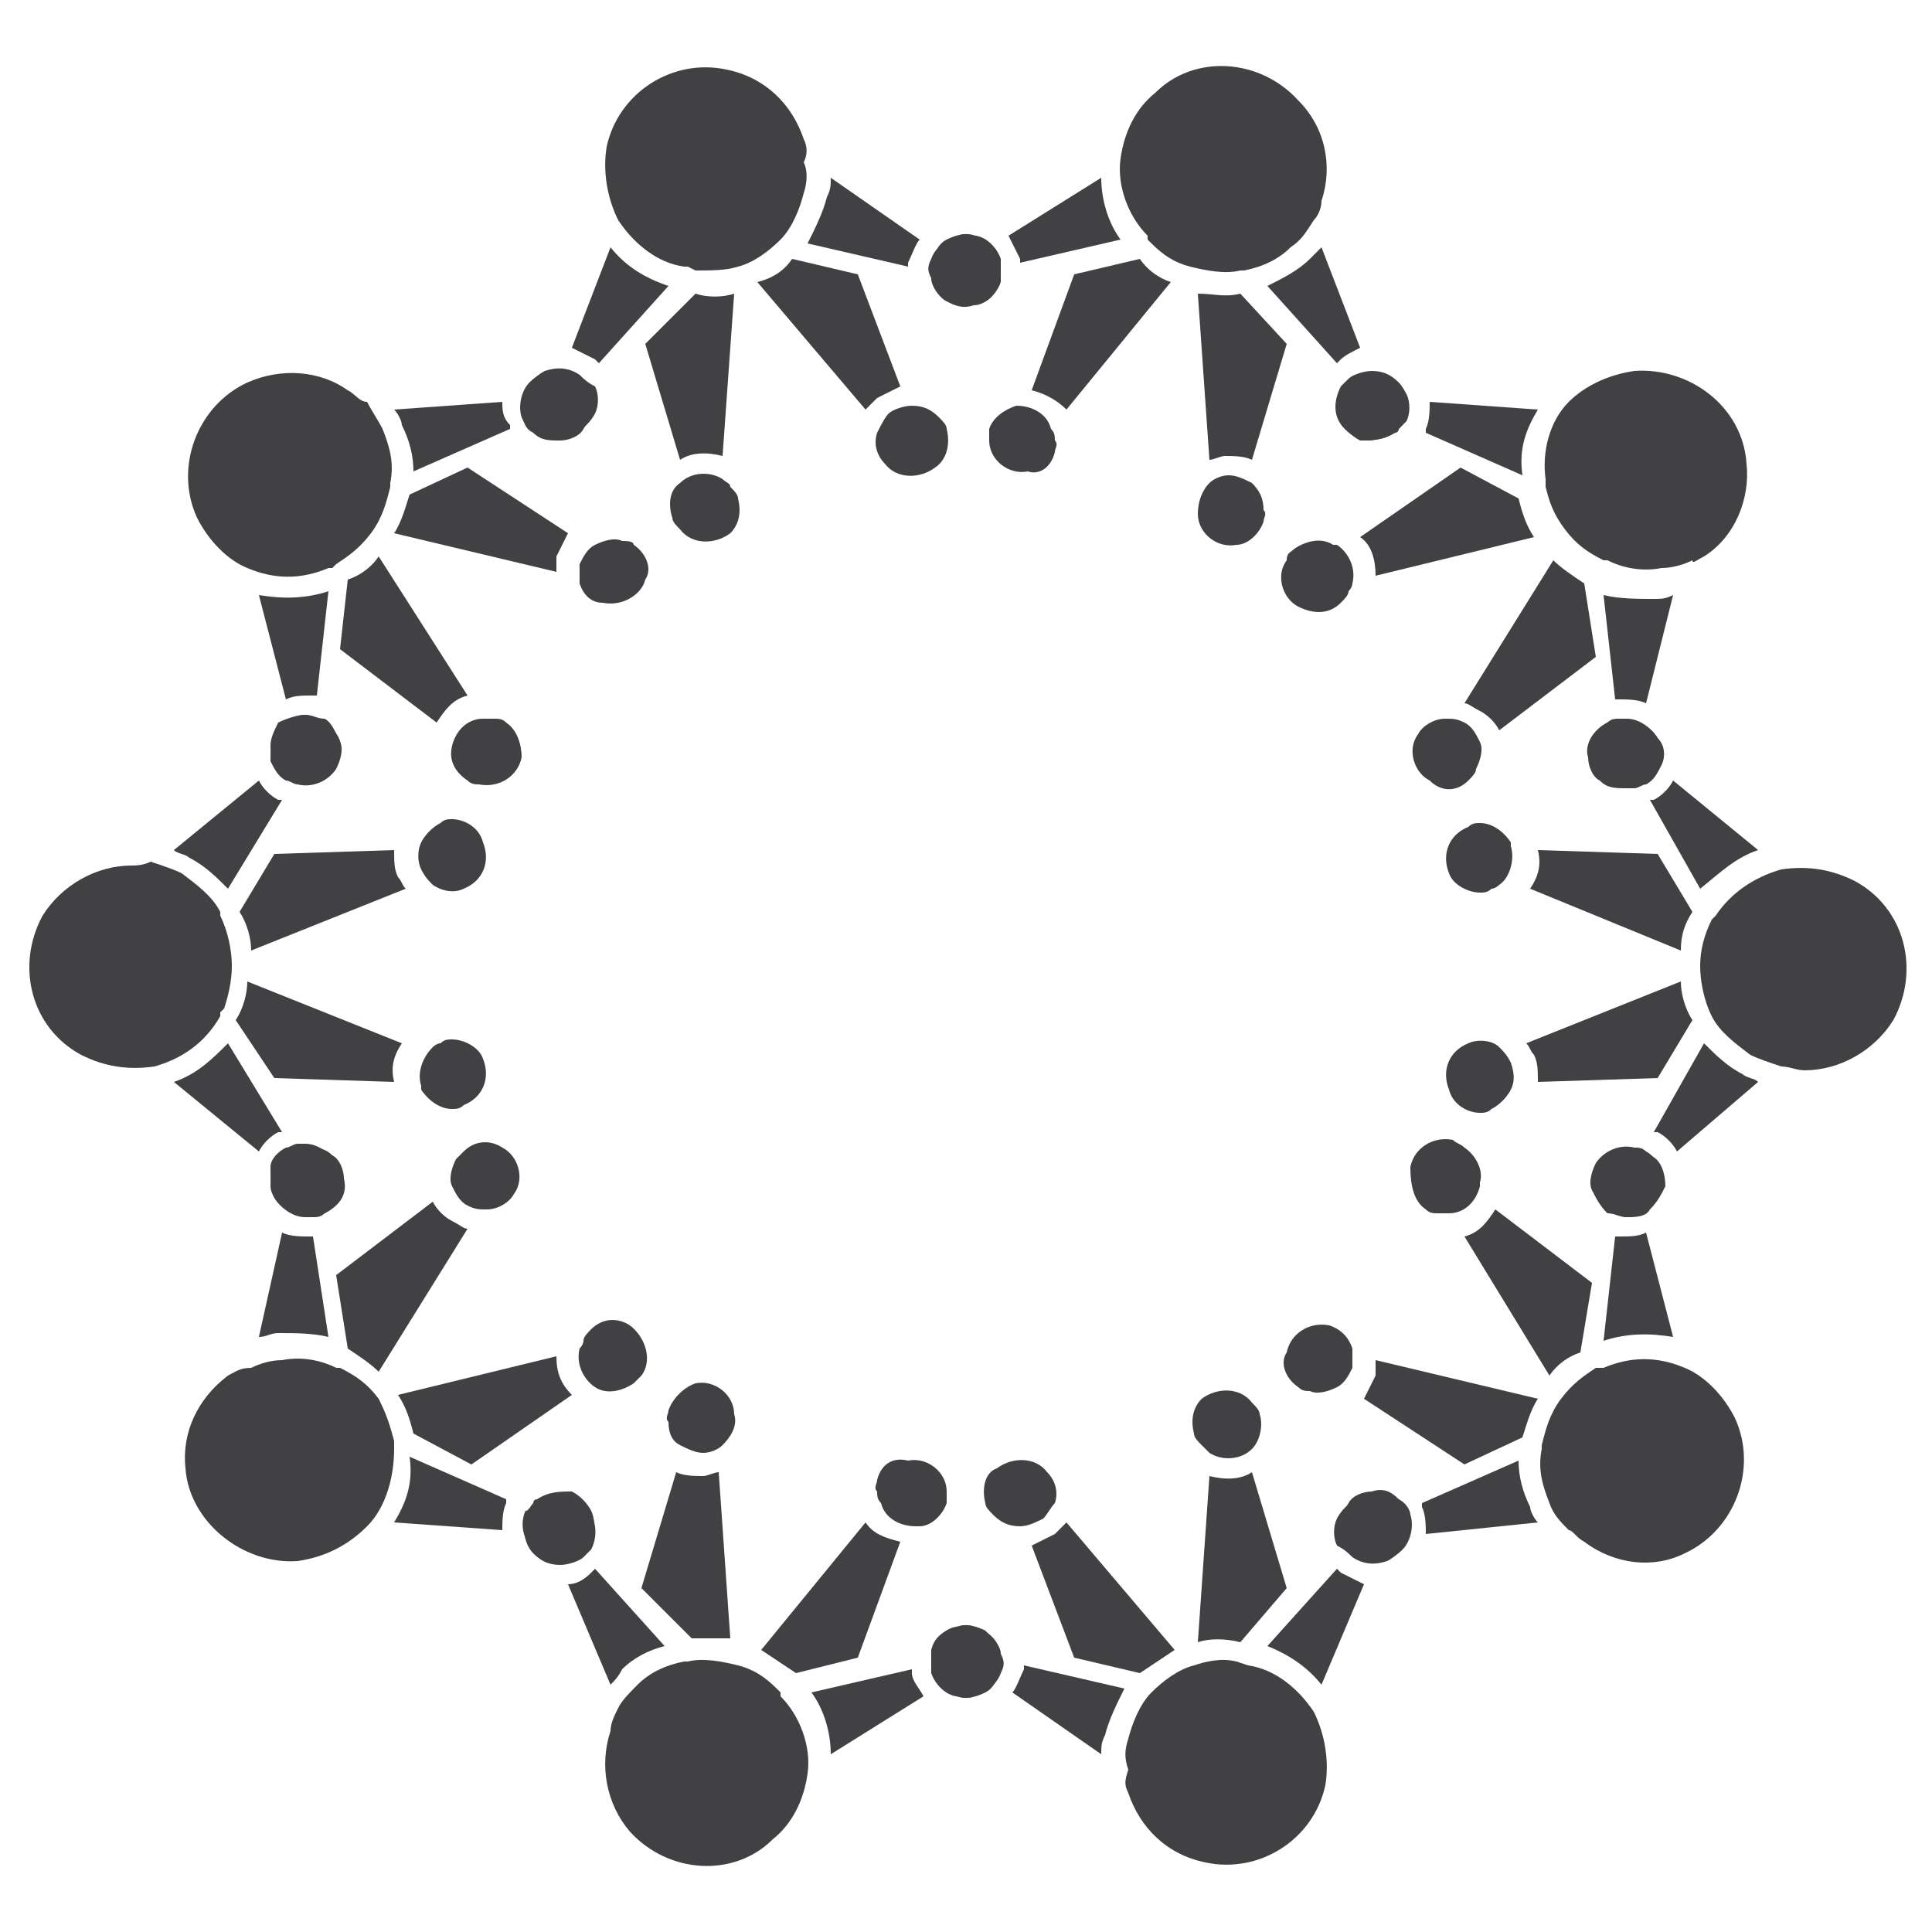 <?xml version="1.0" encoding="utf-8"?>
<!-- Generator: Adobe Illustrator 17.1.0, SVG Export Plug-In . SVG Version: 6.00 Build 0)  -->
<!DOCTYPE svg PUBLIC "-//W3C//DTD SVG 1.1//EN" "http://www.w3.org/Graphics/SVG/1.1/DTD/svg11.dtd">
<svg version="1.1" id="Layer_1" xmlns="http://www.w3.org/2000/svg" xmlns:xlink="http://www.w3.org/1999/xlink" x="0px" y="0px"
	 viewBox="0 0 50 50" enable-background="new 0 0 50 50" xml:space="preserve">
<g>
	<path fill="#414042" d="M7.1,27.9l3.1,0.1c-0.1-0.4,0-0.7,0.2-1l-4-1.6c0,0.3-0.1,0.7-0.3,1L7.1,27.9z"/>
	<path fill="#414042" d="M6.2,23.6c0.2,0.3,0.3,0.7,0.3,1l4-1.6c-0.1-0.1-0.1-0.2-0.2-0.3c-0.1-0.2-0.1-0.4-0.1-0.7l-3.1,0.1
		L6.2,23.6z"/>
	<path fill="#414042" d="M11.7,21.2c-0.1,0-0.2,0-0.3,0.1c-0.2,0.1-0.4,0.3-0.5,0.5c-0.1,0.2-0.1,0.5,0,0.7c0.1,0.2,0.2,0.3,0.3,0.4
		c0.3,0.2,0.6,0.2,0.8,0.1c0.5-0.2,0.7-0.7,0.5-1.2C12.4,21.4,12,21.2,11.7,21.2"/>
	<path fill="#414042" d="M11.7,26.9c-0.1,0-0.2,0-0.3,0.1c-0.1,0-0.2,0.1-0.2,0.1c-0.3,0.3-0.4,0.7-0.3,1c0,0,0,0,0,0.1
		c0.2,0.3,0.5,0.5,0.8,0.5c0.1,0,0.2,0,0.3-0.1c0.5-0.2,0.7-0.7,0.5-1.2C12.4,27.1,12,26.9,11.7,26.9"/>
	<path fill="#414042" d="M4.5,22c0.1,0.1,0.3,0.1,0.4,0.2c0.4,0.2,0.7,0.5,1,0.8l1.4-2.3c0,0-0.1,0-0.1,0c-0.2-0.1-0.4-0.3-0.5-0.5
		L4.5,22z"/>
	<path fill="#414042" d="M7.9,18.5c-0.3,0-0.6,0.2-0.8,0.5C7,19.2,7,19.5,7,19.7c0.1,0.2,0.2,0.4,0.4,0.5c0.1,0,0.2,0.1,0.3,0.1
		c0.4,0.1,0.8-0.1,1-0.4c0.1-0.2,0.2-0.5,0.1-0.7c-0.1-0.2-0.2-0.5-0.4-0.6C8.2,18.6,8.1,18.5,7.9,18.5"/>
	<path fill="#414042" d="M4.5,28l2.2,1.8c0.1-0.2,0.3-0.4,0.5-0.5c0,0,0,0,0.1,0l-1.4-2.3C5.5,27.4,5.1,27.8,4.5,28"/>
	<path fill="#414042" d="M7.9,29.6c-0.1,0-0.1,0-0.2,0c-0.1,0-0.2,0.1-0.3,0.1c-0.2,0.1-0.4,0.3-0.4,0.5C7,30.5,7,30.8,7.1,31
		c0.2,0.3,0.5,0.5,0.8,0.5c0.2,0,0.3,0,0.5-0.1c0.2-0.1,0.4-0.3,0.4-0.6c0.1-0.2,0-0.5-0.1-0.7C8.5,29.8,8.2,29.6,7.9,29.6"/>
	<path fill="#414042" d="M3.4,22.4c-0.9,0-1.8,0.5-2.3,1.3c-0.7,1.3-0.3,2.9,1,3.6c0.6,0.3,1.2,0.4,1.9,0.3h0
		c0.7-0.2,1.3-0.6,1.7-1.3v-0.1l0,0l0.1-0.1C5.9,25.8,6,25.4,6,25v0c0-0.4-0.1-0.9-0.3-1.3l0-0.1c-0.2-0.4-0.6-0.7-1-1
		c-0.2-0.1-0.5-0.2-0.8-0.3C3.7,22.4,3.5,22.4,3.4,22.4"/>
	<path fill="#414042" d="M12.2,37.9l2.6-1.8c-0.3-0.3-0.4-0.6-0.4-1l-4.1,1c0.2,0.3,0.3,0.6,0.4,1L12.2,37.9z"/>
	<path fill="#414042" d="M9,34.9c0.3,0.2,0.6,0.4,0.8,0.6l2.3-3.7c-0.1,0-0.2-0.1-0.4-0.2c-0.2-0.1-0.4-0.3-0.5-0.5l-2.5,1.9L9,34.9
		z"/>
	<path fill="#414042" d="M12,29.8c-0.1,0.1-0.2,0.2-0.2,0.2c-0.1,0.2-0.2,0.5-0.1,0.7c0.1,0.2,0.2,0.4,0.4,0.5
		c0.2,0.1,0.3,0.1,0.5,0.1c0.3,0,0.6-0.2,0.7-0.4c0.3-0.4,0.1-1-0.3-1.2C12.7,29.5,12.3,29.5,12,29.8"/>
	<path fill="#414042" d="M15.3,34.4c-0.1,0.1-0.2,0.2-0.2,0.3c0,0.1-0.1,0.2-0.1,0.2c-0.1,0.4,0.1,0.8,0.4,1c0,0,0,0,0,0
		c0.3,0.2,0.7,0.1,1-0.1c0.1-0.1,0.2-0.2,0.2-0.2c0.3-0.4,0.1-1-0.3-1.3C16,34.1,15.6,34.1,15.3,34.4"/>
	<path fill="#414042" d="M6.7,34.6c0.2,0,0.3-0.1,0.5-0.1c0.4,0,0.9,0,1.3,0.1L8.1,32c0,0-0.1,0-0.1,0c-0.2,0-0.5,0-0.7-0.1
		L6.7,34.6z"/>
	<path fill="#414042" d="M7.4,29.8C7.1,30,7,30.3,7,30.7c0,0.2,0.2,0.5,0.4,0.6c0.2,0.1,0.4,0.2,0.7,0.2c0.1,0,0.2,0,0.3-0.1
		c0.4-0.2,0.6-0.5,0.5-0.9c0-0.2-0.1-0.5-0.3-0.6c-0.2-0.2-0.4-0.2-0.7-0.2C7.7,29.7,7.5,29.7,7.4,29.8"/>
	<path fill="#414042" d="M10.2,39.4l2.8,0.2c0-0.2,0-0.5,0.1-0.7c0,0,0-0.1,0-0.1l-2.5-1.1C10.7,38.4,10.5,38.9,10.2,39.4"/>
	<path fill="#414042" d="M13.9,38.8c-0.1,0-0.1,0.1-0.1,0.1c-0.1,0.1-0.1,0.2-0.2,0.2c-0.1,0.2-0.1,0.5,0,0.7
		c0.1,0.2,0.3,0.4,0.5,0.5c0.3,0.1,0.6,0.1,0.9-0.1c0.1-0.1,0.2-0.2,0.3-0.4c0.1-0.2,0.1-0.5,0-0.7c-0.1-0.2-0.3-0.4-0.5-0.5
		C14.5,38.6,14.2,38.6,13.9,38.8"/>
	<path fill="#414042" d="M5.9,35.6c-0.8,0.6-1.2,1.5-1.1,2.4c0.1,1.4,1.5,2.5,2.9,2.4C8.4,40.3,9,40,9.5,39.5l0,0
		c0.5-0.5,0.7-1.3,0.7-2l0,0l0-0.1l0-0.1c-0.1-0.4-0.2-0.7-0.4-1.1l0,0c-0.3-0.4-0.6-0.6-1-0.8l-0.1,0c-0.4-0.2-0.9-0.3-1.4-0.2
		c-0.3,0-0.6,0.1-0.8,0.2C6.2,35.4,6.1,35.5,5.9,35.6"/>
	<path fill="#414042" d="M22.2,42.9l1.1-3c-0.4-0.1-0.7-0.2-0.9-0.5l-2.7,3.3c0.3,0.2,0.6,0.4,0.9,0.6L22.2,42.9z"/>
	<path fill="#414042" d="M17.9,42.4c0.3,0,0.7,0,1,0l-0.3-4.3c-0.1,0-0.3,0.1-0.4,0.1c-0.2,0-0.5,0-0.7-0.1l-0.9,3L17.9,42.4z"/>
	<path fill="#414042" d="M17.3,36.5c0,0.1-0.1,0.2,0,0.3c0,0.3,0.1,0.5,0.3,0.6c0.2,0.1,0.4,0.2,0.6,0.2c0.2,0,0.4-0.1,0.5-0.2
		c0.2-0.2,0.4-0.5,0.3-0.8c0-0.5-0.5-0.9-1-0.8C17.7,35.9,17.4,36.2,17.3,36.5"/>
	<path fill="#414042" d="M22.7,38.3c0,0.1-0.1,0.2,0,0.3c0,0.1,0,0.2,0.1,0.3c0.1,0.4,0.5,0.6,0.9,0.6c0,0,0,0,0.1,0
		c0.3,0,0.6-0.3,0.7-0.6c0-0.1,0-0.2,0-0.3c0-0.5-0.5-0.9-1-0.8C23.1,37.7,22.8,37.9,22.7,38.3"/>
	<path fill="#414042" d="M15.8,43.6c0.1-0.1,0.2-0.2,0.3-0.4c0.3-0.3,0.7-0.5,1.1-0.6l-1.8-2c0,0,0,0-0.1,0.1
		c-0.2,0.2-0.4,0.3-0.6,0.3L15.8,43.6z"/>
	<path fill="#414042" d="M13.6,39.3c-0.1,0.3,0,0.7,0.2,0.9c0.2,0.2,0.4,0.3,0.7,0.3c0.2,0,0.5-0.1,0.6-0.2c0.1-0.1,0.1-0.1,0.2-0.2
		c0.2-0.4,0.1-0.8-0.1-1.1c-0.2-0.2-0.4-0.3-0.6-0.3c-0.2,0-0.5,0.1-0.7,0.2C13.7,39,13.6,39.1,13.6,39.3"/>
	<path fill="#414042" d="M21.5,45.4l2.4-1.5c-0.1-0.2-0.3-0.4-0.3-0.6c0,0,0-0.1,0-0.1l-2.6,0.6C21.3,44.2,21.5,44.8,21.5,45.4"/>
	<path fill="#414042" d="M24.1,42.7c0,0.1,0,0.1,0,0.2c0,0.1,0,0.2,0,0.3c0,0.2,0.2,0.4,0.4,0.6c0.2,0.1,0.5,0.2,0.7,0.1
		c0.3-0.1,0.6-0.3,0.7-0.6c0.1-0.2,0.1-0.3,0-0.5c0-0.2-0.2-0.4-0.4-0.6c-0.2-0.1-0.5-0.2-0.7-0.1C24.5,42.1,24.2,42.4,24.1,42.7"/>
	<path fill="#414042" d="M15.8,44.8c-0.3,0.9-0.1,1.9,0.5,2.6c1,1.1,2.7,1.2,3.7,0.2c0.5-0.4,0.8-1,0.9-1.7l0,0
		c0.1-0.7-0.2-1.5-0.7-2l0,0l0-0.1l-0.1-0.1c-0.3-0.3-0.6-0.5-1-0.6l0,0c-0.4-0.1-0.9-0.2-1.3-0.1l-0.1,0c-0.5,0.1-0.9,0.3-1.2,0.6
		c-0.2,0.2-0.4,0.4-0.5,0.6C15.9,44.4,15.8,44.6,15.8,44.8"/>
	<path fill="#414042" d="M33.3,41.1l-0.9-3c-0.3,0.2-0.7,0.2-1.1,0.1l-0.3,4.3c0.3-0.1,0.7-0.1,1.1,0L33.3,41.1z"/>
	<path fill="#414042" d="M29.5,43.3c0.3-0.2,0.6-0.4,0.9-0.6l-2.8-3.3c-0.1,0.1-0.2,0.2-0.3,0.3c-0.2,0.1-0.4,0.2-0.6,0.3l1.1,2.9
		L29.5,43.3z"/>
	<path fill="#414042" d="M25.5,38.9c0,0.1,0.1,0.2,0.2,0.3c0.2,0.2,0.4,0.3,0.7,0.3c0.2,0,0.4-0.1,0.6-0.2c0.1-0.1,0.2-0.3,0.3-0.4
		c0.1-0.3,0-0.6-0.2-0.8c-0.3-0.4-0.9-0.4-1.3-0.1C25.5,38.1,25.4,38.5,25.5,38.9"/>
	<path fill="#414042" d="M30.9,37.1c0,0.1,0.1,0.2,0.2,0.3c0.1,0.1,0.1,0.1,0.2,0.2c0.3,0.2,0.8,0.2,1.1-0.1c0,0,0,0,0,0
		c0.2-0.2,0.3-0.6,0.2-0.9c0-0.1-0.1-0.2-0.2-0.3c-0.3-0.4-0.9-0.4-1.3-0.1C30.9,36.4,30.8,36.7,30.9,37.1"/>
	<path fill="#414042" d="M28.5,45.4c0-0.2,0-0.3,0.1-0.5c0.1-0.4,0.3-0.8,0.5-1.2l-2.6-0.6c0,0,0,0.1,0,0.1
		c-0.1,0.2-0.2,0.5-0.3,0.6L28.5,45.4z"/>
	<path fill="#414042" d="M24.1,43.3c0.1,0.3,0.4,0.6,0.7,0.6c0.2,0.1,0.5,0,0.7-0.1c0.2-0.1,0.3-0.3,0.4-0.6c0-0.1,0-0.2,0-0.3
		c0-0.4-0.3-0.7-0.7-0.8c-0.2-0.1-0.5,0-0.7,0.1c-0.2,0.1-0.4,0.3-0.4,0.6C24.1,43,24.1,43.1,24.1,43.3"/>
	<path fill="#414042" d="M34.2,43.6l1.1-2.6c-0.2-0.1-0.4-0.2-0.6-0.3c0,0,0,0-0.1-0.1l-1.8,2C33.3,42.8,33.8,43.1,34.2,43.6"/>
	<path fill="#414042" d="M34.7,39.8c0,0.1,0,0.1,0.1,0.2c0.1,0.1,0.1,0.2,0.2,0.2c0.2,0.2,0.4,0.2,0.6,0.2c0.3,0,0.5-0.1,0.7-0.3
		c0.2-0.2,0.3-0.6,0.2-0.9c0-0.1-0.1-0.3-0.3-0.4c-0.2-0.2-0.4-0.3-0.7-0.2c-0.2,0-0.5,0.1-0.6,0.3C34.7,39.2,34.6,39.5,34.7,39.8"
		/>
	<path fill="#414042" d="M29.2,46.4c0.3,0.9,1,1.6,2,1.8c1.4,0.3,2.8-0.6,3.1-2c0.1-0.6,0-1.3-0.3-1.9l0,0c-0.4-0.6-1-1.1-1.7-1.2
		l0,0l0,0L32,43c-0.4-0.1-0.8,0-1.1,0.1l0,0c-0.4,0.1-0.8,0.4-1.1,0.7l0,0c-0.3,0.3-0.5,0.8-0.6,1.2c-0.1,0.3-0.1,0.5,0,0.8
		C29.1,46.1,29.1,46.2,29.2,46.4"/>
	<path fill="#414042" d="M41.2,33.2l-2.5-1.9c-0.2,0.3-0.4,0.6-0.8,0.7l2.2,3.6c0.2-0.3,0.5-0.5,0.8-0.6L41.2,33.2z"/>
	<path fill="#414042" d="M39.4,37.2c0.1-0.3,0.2-0.7,0.4-1l-4.2-1c0,0.1,0,0.3,0,0.4c-0.1,0.2-0.2,0.4-0.3,0.6l2.6,1.7L39.4,37.2z"
		/>
	<path fill="#414042" d="M33.6,35.9c0.1,0.1,0.2,0.1,0.3,0.1c0.2,0.1,0.5,0,0.7-0.1c0.2-0.1,0.3-0.3,0.4-0.5c0-0.2,0-0.4,0-0.5
		c-0.1-0.3-0.3-0.5-0.6-0.6c-0.5-0.1-1,0.2-1.1,0.7C33.1,35.3,33.3,35.7,33.6,35.9"/>
	<path fill="#414042" d="M36.9,31.3c0.1,0.1,0.2,0.1,0.3,0.1c0.1,0,0.2,0,0.3,0c0.4,0,0.7-0.3,0.8-0.7c0,0,0,0,0-0.1
		c0.1-0.3-0.1-0.7-0.4-0.9c-0.1-0.1-0.2-0.1-0.3-0.2c-0.5-0.1-1,0.2-1.1,0.7C36.5,30.7,36.6,31.1,36.9,31.3"/>
	<path fill="#414042" d="M39.8,39.4c-0.1-0.1-0.2-0.3-0.2-0.4c-0.2-0.4-0.3-0.8-0.3-1.2l-2.5,1.1c0,0,0,0.1,0,0.1
		c0.1,0.2,0.1,0.5,0.1,0.7L39.8,39.4z"/>
	<path fill="#414042" d="M35,40.3c0.3,0.2,0.6,0.2,0.9,0.1c0.2-0.1,0.4-0.3,0.5-0.5c0.1-0.2,0.1-0.5,0-0.7c0-0.1-0.1-0.2-0.2-0.2
		c-0.3-0.3-0.7-0.4-1.1-0.2c-0.2,0.1-0.4,0.3-0.5,0.5c-0.1,0.2-0.1,0.5,0,0.7C34.8,40.1,34.9,40.2,35,40.3"/>
	<path fill="#414042" d="M43.3,34.6l-0.7-2.7C42.4,32,42.2,32,41.9,32c0,0-0.1,0-0.1,0l-0.3,2.7C42.1,34.5,42.7,34.5,43.3,34.6"/>
	<path fill="#414042" d="M41.6,31.3c0.1,0.1,0.1,0.1,0.2,0.1c0.1,0,0.2,0.1,0.3,0.1c0.2,0,0.5,0,0.6-0.2c0.2-0.2,0.3-0.4,0.4-0.6
		c0-0.3-0.1-0.7-0.4-0.8c-0.1-0.1-0.3-0.2-0.4-0.2c-0.3,0-0.5,0-0.7,0.2c-0.2,0.1-0.3,0.4-0.3,0.6C41.2,30.8,41.3,31.1,41.6,31.3"/>
	<path fill="#414042" d="M41,39.9c0.8,0.6,1.8,0.7,2.6,0.3c1.3-0.6,1.9-2.2,1.3-3.5c-0.3-0.6-0.8-1.1-1.3-1.3l0,0
		c-0.7-0.3-1.4-0.3-2.1,0l0,0l-0.1,0l-0.1,0c-0.3,0.2-0.6,0.4-0.9,0.8l0,0c-0.3,0.4-0.4,0.8-0.5,1.2l0,0.1c-0.1,0.5,0,0.9,0.2,1.4
		c0.1,0.3,0.3,0.5,0.5,0.7C40.7,39.6,40.8,39.8,41,39.9"/>
	<path fill="#414042" d="M42.9,22.1L39.8,22c0.1,0.4,0,0.7-0.2,1l3.9,1.6c0-0.4,0.1-0.7,0.3-1L42.9,22.1z"/>
	<path fill="#414042" d="M43.8,26.4c-0.2-0.3-0.3-0.7-0.3-1l-4,1.6c0.1,0.1,0.1,0.2,0.2,0.3c0.1,0.2,0.1,0.4,0.1,0.7l3.1-0.1
		L43.8,26.4z"/>
	<path fill="#414042" d="M38.3,28.8c0.1,0,0.2,0,0.3-0.1c0.2-0.1,0.4-0.3,0.5-0.5c0.1-0.2,0.1-0.4,0-0.7c-0.1-0.2-0.2-0.3-0.3-0.4
		c-0.2-0.2-0.6-0.2-0.8-0.1c-0.5,0.2-0.7,0.7-0.5,1.2C37.6,28.6,38,28.8,38.3,28.8"/>
	<path fill="#414042" d="M38.3,23.1c0.1,0,0.2,0,0.3-0.1c0.1,0,0.2-0.1,0.2-0.1c0.3-0.2,0.4-0.7,0.3-1c0,0,0,0,0-0.1
		c-0.2-0.3-0.5-0.5-0.8-0.5c-0.1,0-0.2,0-0.3,0.1c-0.5,0.2-0.7,0.7-0.5,1.2C37.6,22.9,38,23.1,38.3,23.1"/>
	<path fill="#414042" d="M45.5,28c-0.1-0.1-0.3-0.1-0.4-0.2c-0.4-0.2-0.7-0.5-1-0.8l-1.3,2.3c0,0,0,0,0.1,0c0.2,0.1,0.4,0.3,0.5,0.5
		L45.5,28z"/>
	<path fill="#414042" d="M42.1,31.5c0.3,0,0.6-0.2,0.8-0.5c0.1-0.2,0.2-0.5,0.1-0.7c-0.1-0.2-0.2-0.4-0.4-0.5
		c-0.1-0.1-0.2-0.1-0.3-0.1c-0.4-0.1-0.8,0.1-1,0.4c-0.1,0.2-0.2,0.5-0.1,0.7c0.1,0.2,0.2,0.4,0.4,0.6
		C41.8,31.4,41.9,31.5,42.1,31.5"/>
	<path fill="#414042" d="M45.5,22l-2.2-1.8c-0.1,0.2-0.3,0.4-0.5,0.5c0,0-0.1,0-0.1,0l1.3,2.3C44.5,22.6,44.9,22.2,45.5,22"/>
	<path fill="#414042" d="M42.1,20.4c0.1,0,0.1,0,0.2,0c0.1,0,0.2-0.1,0.3-0.1c0.2-0.1,0.3-0.3,0.4-0.5c0.1-0.2,0.1-0.5-0.1-0.7
		c-0.2-0.3-0.5-0.5-0.8-0.5c-0.2,0-0.3,0-0.5,0.1c-0.2,0.1-0.4,0.3-0.4,0.6c-0.1,0.2,0,0.5,0.1,0.7C41.5,20.2,41.8,20.4,42.1,20.4"
		/>
	<path fill="#414042" d="M46.7,27.7c0.9,0,1.8-0.5,2.3-1.3c0.7-1.3,0.3-2.9-1-3.6c-0.6-0.3-1.2-0.4-1.9-0.3l0,0
		c-0.7,0.2-1.3,0.6-1.7,1.2v0l0,0l-0.1,0.1C44.1,24.2,44,24.6,44,25v0c0,0.4,0.1,0.9,0.3,1.3l0,0c0.2,0.4,0.6,0.7,1,1
		c0.2,0.1,0.5,0.2,0.8,0.3C46.3,27.6,46.5,27.7,46.7,27.7"/>
	<path fill="#414042" d="M37.8,12.1l-2.6,1.8c0.3,0.2,0.4,0.6,0.4,1l4.1-1c-0.2-0.3-0.3-0.6-0.4-1L37.8,12.1z"/>
	<path fill="#414042" d="M41,15.1c-0.3-0.2-0.6-0.4-0.8-0.6l-2.3,3.7c0.1,0,0.2,0.1,0.4,0.2c0.2,0.1,0.4,0.3,0.5,0.5l2.5-1.9
		L41,15.1z"/>
	<path fill="#414042" d="M38,20.2c0.1-0.1,0.2-0.2,0.2-0.3c0.1-0.2,0.2-0.5,0.1-0.7c-0.1-0.2-0.2-0.4-0.4-0.5
		c-0.2-0.1-0.3-0.1-0.5-0.1c-0.3,0-0.6,0.2-0.7,0.4c-0.3,0.4-0.1,1,0.3,1.2C37.3,20.5,37.7,20.5,38,20.2"/>
	<path fill="#414042" d="M34.7,15.6c0.1-0.1,0.2-0.2,0.2-0.3c0.1-0.1,0.1-0.2,0.1-0.2c0.1-0.4-0.1-0.8-0.4-1c0,0,0,0-0.1,0
		c-0.3-0.2-0.7-0.1-1,0.1c-0.1,0.1-0.2,0.1-0.2,0.3c-0.3,0.4-0.1,1,0.3,1.2C34,15.9,34.4,15.9,34.7,15.6"/>
	<path fill="#414042" d="M43.3,15.4c-0.2,0.1-0.3,0.1-0.5,0.1c-0.4,0-0.9,0-1.3-0.1l0.3,2.7c0,0,0.1,0,0.1,0c0.2,0,0.5,0,0.7,0.1
		L43.3,15.4z"/>
	<path fill="#414042" d="M42.6,20.2c0.3-0.2,0.4-0.5,0.4-0.8c0-0.2-0.2-0.5-0.4-0.6c-0.2-0.1-0.4-0.2-0.7-0.2c-0.1,0-0.2,0-0.3,0.1
		c-0.4,0.2-0.6,0.6-0.5,0.9c0,0.2,0.1,0.5,0.3,0.6c0.2,0.2,0.4,0.2,0.7,0.2C42.4,20.4,42.5,20.3,42.6,20.2"/>
	<path fill="#414042" d="M39.8,10.6L37,10.4c0,0.2,0,0.5-0.1,0.7c0,0,0,0.1,0,0.1l2.5,1.1C39.3,11.6,39.5,11.1,39.8,10.6"/>
	<path fill="#414042" d="M36.1,11.2c0.1,0,0.1-0.1,0.1-0.1c0.1-0.1,0.1-0.1,0.2-0.2c0.1-0.2,0.1-0.5,0-0.7c-0.1-0.2-0.3-0.4-0.5-0.5
		c-0.3-0.1-0.6-0.1-0.9,0.1c-0.1,0.1-0.2,0.2-0.3,0.4c-0.1,0.2-0.1,0.5,0,0.7c0.1,0.2,0.3,0.4,0.5,0.5
		C35.5,11.4,35.8,11.4,36.1,11.2"/>
	<path fill="#414042" d="M44.1,14.4c0.8-0.5,1.2-1.5,1.1-2.4c-0.1-1.5-1.5-2.5-2.9-2.4c-0.7,0.1-1.3,0.4-1.7,0.8l0,0
		c-0.5,0.5-0.7,1.3-0.6,2l0,0l0,0.1l0,0.1c0.1,0.4,0.2,0.7,0.5,1.1l0,0c0.3,0.4,0.6,0.6,1,0.8l0.1,0c0.4,0.2,0.9,0.3,1.4,0.2
		c0.3,0,0.6-0.1,0.8-0.2C43.8,14.6,43.9,14.5,44.1,14.4"/>
	<path fill="#414042" d="M27.8,7.1l-1.1,3c0.4,0.1,0.7,0.3,0.9,0.5l2.7-3.3C30,7.2,29.7,7,29.5,6.7L27.8,7.1z"/>
	<path fill="#414042" d="M32.1,7.6c-0.4,0.1-0.7,0-1.1,0l0.3,4.3c0.1,0,0.3-0.1,0.4-0.1c0.2,0,0.5,0,0.7,0.1l0.9-3L32.1,7.6z"/>
	<path fill="#414042" d="M32.7,13.5c0-0.1,0.1-0.2,0-0.3c0-0.3-0.1-0.5-0.3-0.7c-0.2-0.1-0.4-0.2-0.6-0.2c-0.2,0-0.4,0.1-0.5,0.2
		C31.1,12.7,31,13,31,13.3c0,0.5,0.5,0.9,1,0.8C32.3,14.1,32.6,13.8,32.7,13.5"/>
	<path fill="#414042" d="M27.3,11.7c0-0.1,0.1-0.2,0-0.3c0-0.1,0-0.2-0.1-0.3c-0.1-0.4-0.5-0.6-0.9-0.6h0c-0.3,0.1-0.6,0.3-0.7,0.6
		c0,0.1,0,0.2,0,0.3c0,0.5,0.5,0.9,1,0.8C26.9,12.3,27.2,12.1,27.3,11.7"/>
	<path fill="#414042" d="M34.2,6.4c-0.1,0.1-0.2,0.2-0.3,0.3c-0.3,0.3-0.7,0.5-1.1,0.7l1.8,2c0,0,0,0,0.1-0.1
		C34.8,9.2,35,9.1,35.2,9L34.2,6.4z"/>
	<path fill="#414042" d="M36.4,10.8c0.1-0.3,0-0.7-0.2-0.9c-0.2-0.2-0.4-0.3-0.7-0.3c-0.2,0-0.5,0.1-0.6,0.2
		c-0.1,0.1-0.1,0.1-0.2,0.2c-0.2,0.4-0.2,0.8,0.1,1.1c0.2,0.2,0.4,0.3,0.6,0.3c0.2,0,0.5-0.1,0.7-0.2C36.3,11,36.4,10.9,36.4,10.8"
		/>
	<path fill="#414042" d="M28.5,4.6l-2.4,1.5c0.1,0.2,0.2,0.4,0.3,0.6c0,0,0,0.1,0,0.1l2.6-0.6C28.7,5.8,28.5,5.2,28.5,4.6"/>
	<path fill="#414042" d="M25.9,7.3c0-0.1,0-0.1,0-0.2c0-0.1,0-0.2,0-0.3c0-0.2-0.2-0.4-0.4-0.6c-0.2-0.1-0.5-0.2-0.7-0.1
		c-0.3,0.1-0.6,0.3-0.7,0.6c-0.1,0.2-0.1,0.3,0,0.5c0,0.2,0.2,0.5,0.4,0.6c0.2,0.1,0.4,0.2,0.7,0.1C25.5,7.9,25.8,7.6,25.9,7.3"/>
	<path fill="#414042" d="M34.2,5.2c0.3-0.9,0.1-1.9-0.6-2.6c-1-1.1-2.7-1.2-3.7-0.2c-0.5,0.4-0.8,1-0.9,1.7v0
		c-0.1,0.7,0.2,1.5,0.7,2l0,0l0,0.1l0.1,0.1c0.3,0.3,0.6,0.5,1,0.6l0,0c0.4,0.1,0.9,0.2,1.3,0.1l0.1,0c0.5-0.1,0.9-0.3,1.2-0.6
		C33.7,6.2,33.8,6,34,5.7C34.1,5.6,34.2,5.4,34.2,5.2"/>
	<path fill="#414042" d="M16.7,8.9l0.9,3c0.3-0.2,0.7-0.2,1.1-0.1l0.3-4.2c-0.3,0.1-0.7,0.1-1,0L16.7,8.9z"/>
	<path fill="#414042" d="M20.5,6.7C20.3,7,20,7.2,19.6,7.3l2.8,3.3c0.1-0.1,0.2-0.2,0.3-0.3c0.2-0.1,0.4-0.2,0.6-0.3l-1.1-2.9
		L20.5,6.7z"/>
	<path fill="#414042" d="M24.5,11.1c0-0.1-0.1-0.2-0.2-0.3c-0.2-0.2-0.4-0.3-0.7-0.3c-0.2,0-0.5,0.1-0.6,0.2
		c-0.1,0.1-0.2,0.3-0.3,0.5c-0.1,0.3,0,0.6,0.2,0.8c0.3,0.4,0.9,0.4,1.3,0.1C24.5,11.9,24.6,11.5,24.5,11.1"/>
	<path fill="#414042" d="M19.1,12.9c0-0.1-0.1-0.2-0.2-0.3c0-0.1-0.1-0.1-0.2-0.2c-0.3-0.2-0.8-0.2-1.1,0.1c0,0,0,0,0,0
		c-0.3,0.2-0.3,0.6-0.2,0.9c0,0.1,0.1,0.2,0.2,0.3c0.3,0.4,0.9,0.4,1.3,0.1C19.1,13.6,19.2,13.3,19.1,12.9"/>
	<path fill="#414042" d="M21.5,4.6c0,0.2,0,0.3-0.1,0.5c-0.1,0.4-0.3,0.8-0.5,1.2l2.6,0.6c0,0,0-0.1,0-0.1c0.1-0.2,0.2-0.5,0.3-0.6
		L21.5,4.6z"/>
	<path fill="#414042" d="M25.9,6.7c-0.1-0.3-0.4-0.6-0.7-0.6c-0.2-0.1-0.5,0-0.7,0.1c-0.2,0.1-0.3,0.3-0.4,0.6c0,0.1,0,0.2,0,0.3
		c0,0.4,0.3,0.7,0.7,0.8c0.2,0,0.5,0,0.7-0.1c0.2-0.1,0.3-0.3,0.4-0.6C25.9,7.1,25.9,6.9,25.9,6.7"/>
	<path fill="#414042" d="M15.8,6.4L14.8,9c0.2,0.1,0.4,0.2,0.6,0.3c0,0,0,0,0.1,0.1l1.8-2C16.7,7.2,16.2,6.9,15.8,6.4"/>
	<path fill="#414042" d="M15.3,10.2c0-0.1-0.1-0.1-0.1-0.2c-0.1-0.1-0.1-0.2-0.2-0.2c-0.2-0.2-0.4-0.2-0.6-0.2
		c-0.3,0-0.5,0.1-0.7,0.3c-0.2,0.2-0.3,0.6-0.2,0.9c0.1,0.2,0.1,0.3,0.3,0.4c0.2,0.2,0.4,0.2,0.7,0.2c0.2,0,0.5-0.1,0.6-0.3
		C15.3,10.8,15.4,10.5,15.3,10.2"/>
	<path fill="#414042" d="M20.8,3.6c-0.3-0.9-1-1.6-2-1.8c-1.4-0.3-2.8,0.6-3.1,2c-0.1,0.6,0,1.3,0.3,1.9l0,0c0.4,0.6,1,1.1,1.7,1.2
		l0.1,0l0,0L18,7c0.4,0,0.8,0,1.1-0.1l0,0c0.4-0.1,0.8-0.4,1.1-0.7l0,0c0.3-0.3,0.5-0.8,0.6-1.2c0.1-0.3,0.1-0.6,0-0.8
		C20.9,4,20.9,3.8,20.8,3.6"/>
	<path fill="#414042" d="M8.8,16.8l2.5,1.9c0.2-0.3,0.4-0.6,0.8-0.7l-2.3-3.6c-0.2,0.3-0.5,0.5-0.8,0.6L8.8,16.8z"/>
	<path fill="#414042" d="M10.6,12.8c-0.1,0.3-0.2,0.7-0.4,1l4.2,1c0-0.1,0-0.3,0-0.4c0.1-0.2,0.2-0.4,0.3-0.6l-2.6-1.7L10.6,12.8z"
		/>
	<path fill="#414042" d="M16.4,14.1C16.4,14,16.2,14,16.1,14c-0.2-0.1-0.5,0-0.7,0.1c-0.2,0.1-0.3,0.3-0.4,0.5c0,0.2,0,0.4,0,0.5
		c0.1,0.3,0.3,0.5,0.6,0.5c0.5,0.1,1-0.2,1.1-0.6C16.9,14.7,16.7,14.3,16.4,14.1"/>
	<path fill="#414042" d="M13.1,18.7c-0.1-0.1-0.2-0.1-0.3-0.1c-0.1,0-0.2,0-0.3,0c-0.4,0-0.7,0.3-0.8,0.7c0,0,0,0,0,0
		c-0.1,0.4,0.1,0.7,0.4,0.9c0.1,0.1,0.2,0.1,0.3,0.1c0.5,0.1,1-0.2,1.1-0.7C13.5,19.3,13.4,18.9,13.1,18.7"/>
	<path fill="#414042" d="M10.2,10.6c0.1,0.1,0.2,0.3,0.2,0.4c0.2,0.4,0.3,0.8,0.3,1.2l2.5-1.1c0,0,0-0.1,0-0.1
		C13,10.8,13,10.6,13,10.4L10.2,10.6z"/>
	<path fill="#414042" d="M15,9.7c-0.3-0.2-0.6-0.2-0.9-0.1c-0.2,0.1-0.4,0.3-0.5,0.5c-0.1,0.2-0.1,0.5,0,0.7c0,0.1,0.1,0.2,0.2,0.2
		c0.3,0.3,0.7,0.4,1.1,0.2c0.2-0.1,0.4-0.3,0.5-0.5c0.1-0.2,0.1-0.5,0-0.7C15.2,9.9,15.1,9.8,15,9.7"/>
	<path fill="#414042" d="M6.7,15.4l0.7,2.7C7.6,18,7.8,18,8.1,18c0,0,0.1,0,0.1,0l0.3-2.7C7.9,15.5,7.3,15.5,6.7,15.4"/>
	<path fill="#414042" d="M8.4,18.7c-0.1,0-0.1-0.1-0.2-0.1c-0.1,0-0.2-0.1-0.3-0.1c-0.2,0-0.5,0.1-0.7,0.2C7.1,18.9,7,19.1,7,19.3
		c0,0.3,0.1,0.7,0.4,0.8c0.1,0.1,0.3,0.2,0.4,0.2c0.2,0,0.5,0,0.7-0.2c0.2-0.2,0.3-0.4,0.3-0.6C8.9,19.2,8.7,18.9,8.4,18.7"/>
	<path fill="#414042" d="M9,10.1C8.3,9.6,7.3,9.5,6.4,9.9c-1.3,0.6-1.9,2.2-1.3,3.5c0.3,0.6,0.8,1.1,1.3,1.3l0,0
		c0.7,0.3,1.4,0.3,2.1,0l0,0l0.1,0l0.1-0.1c0.3-0.2,0.6-0.4,0.9-0.8l0,0c0.3-0.4,0.4-0.8,0.5-1.2l0-0.1c0.1-0.5,0-0.9-0.2-1.4
		c-0.1-0.2-0.3-0.5-0.4-0.7C9.3,10.4,9.2,10.2,9,10.1"/>
</g>
</svg>

